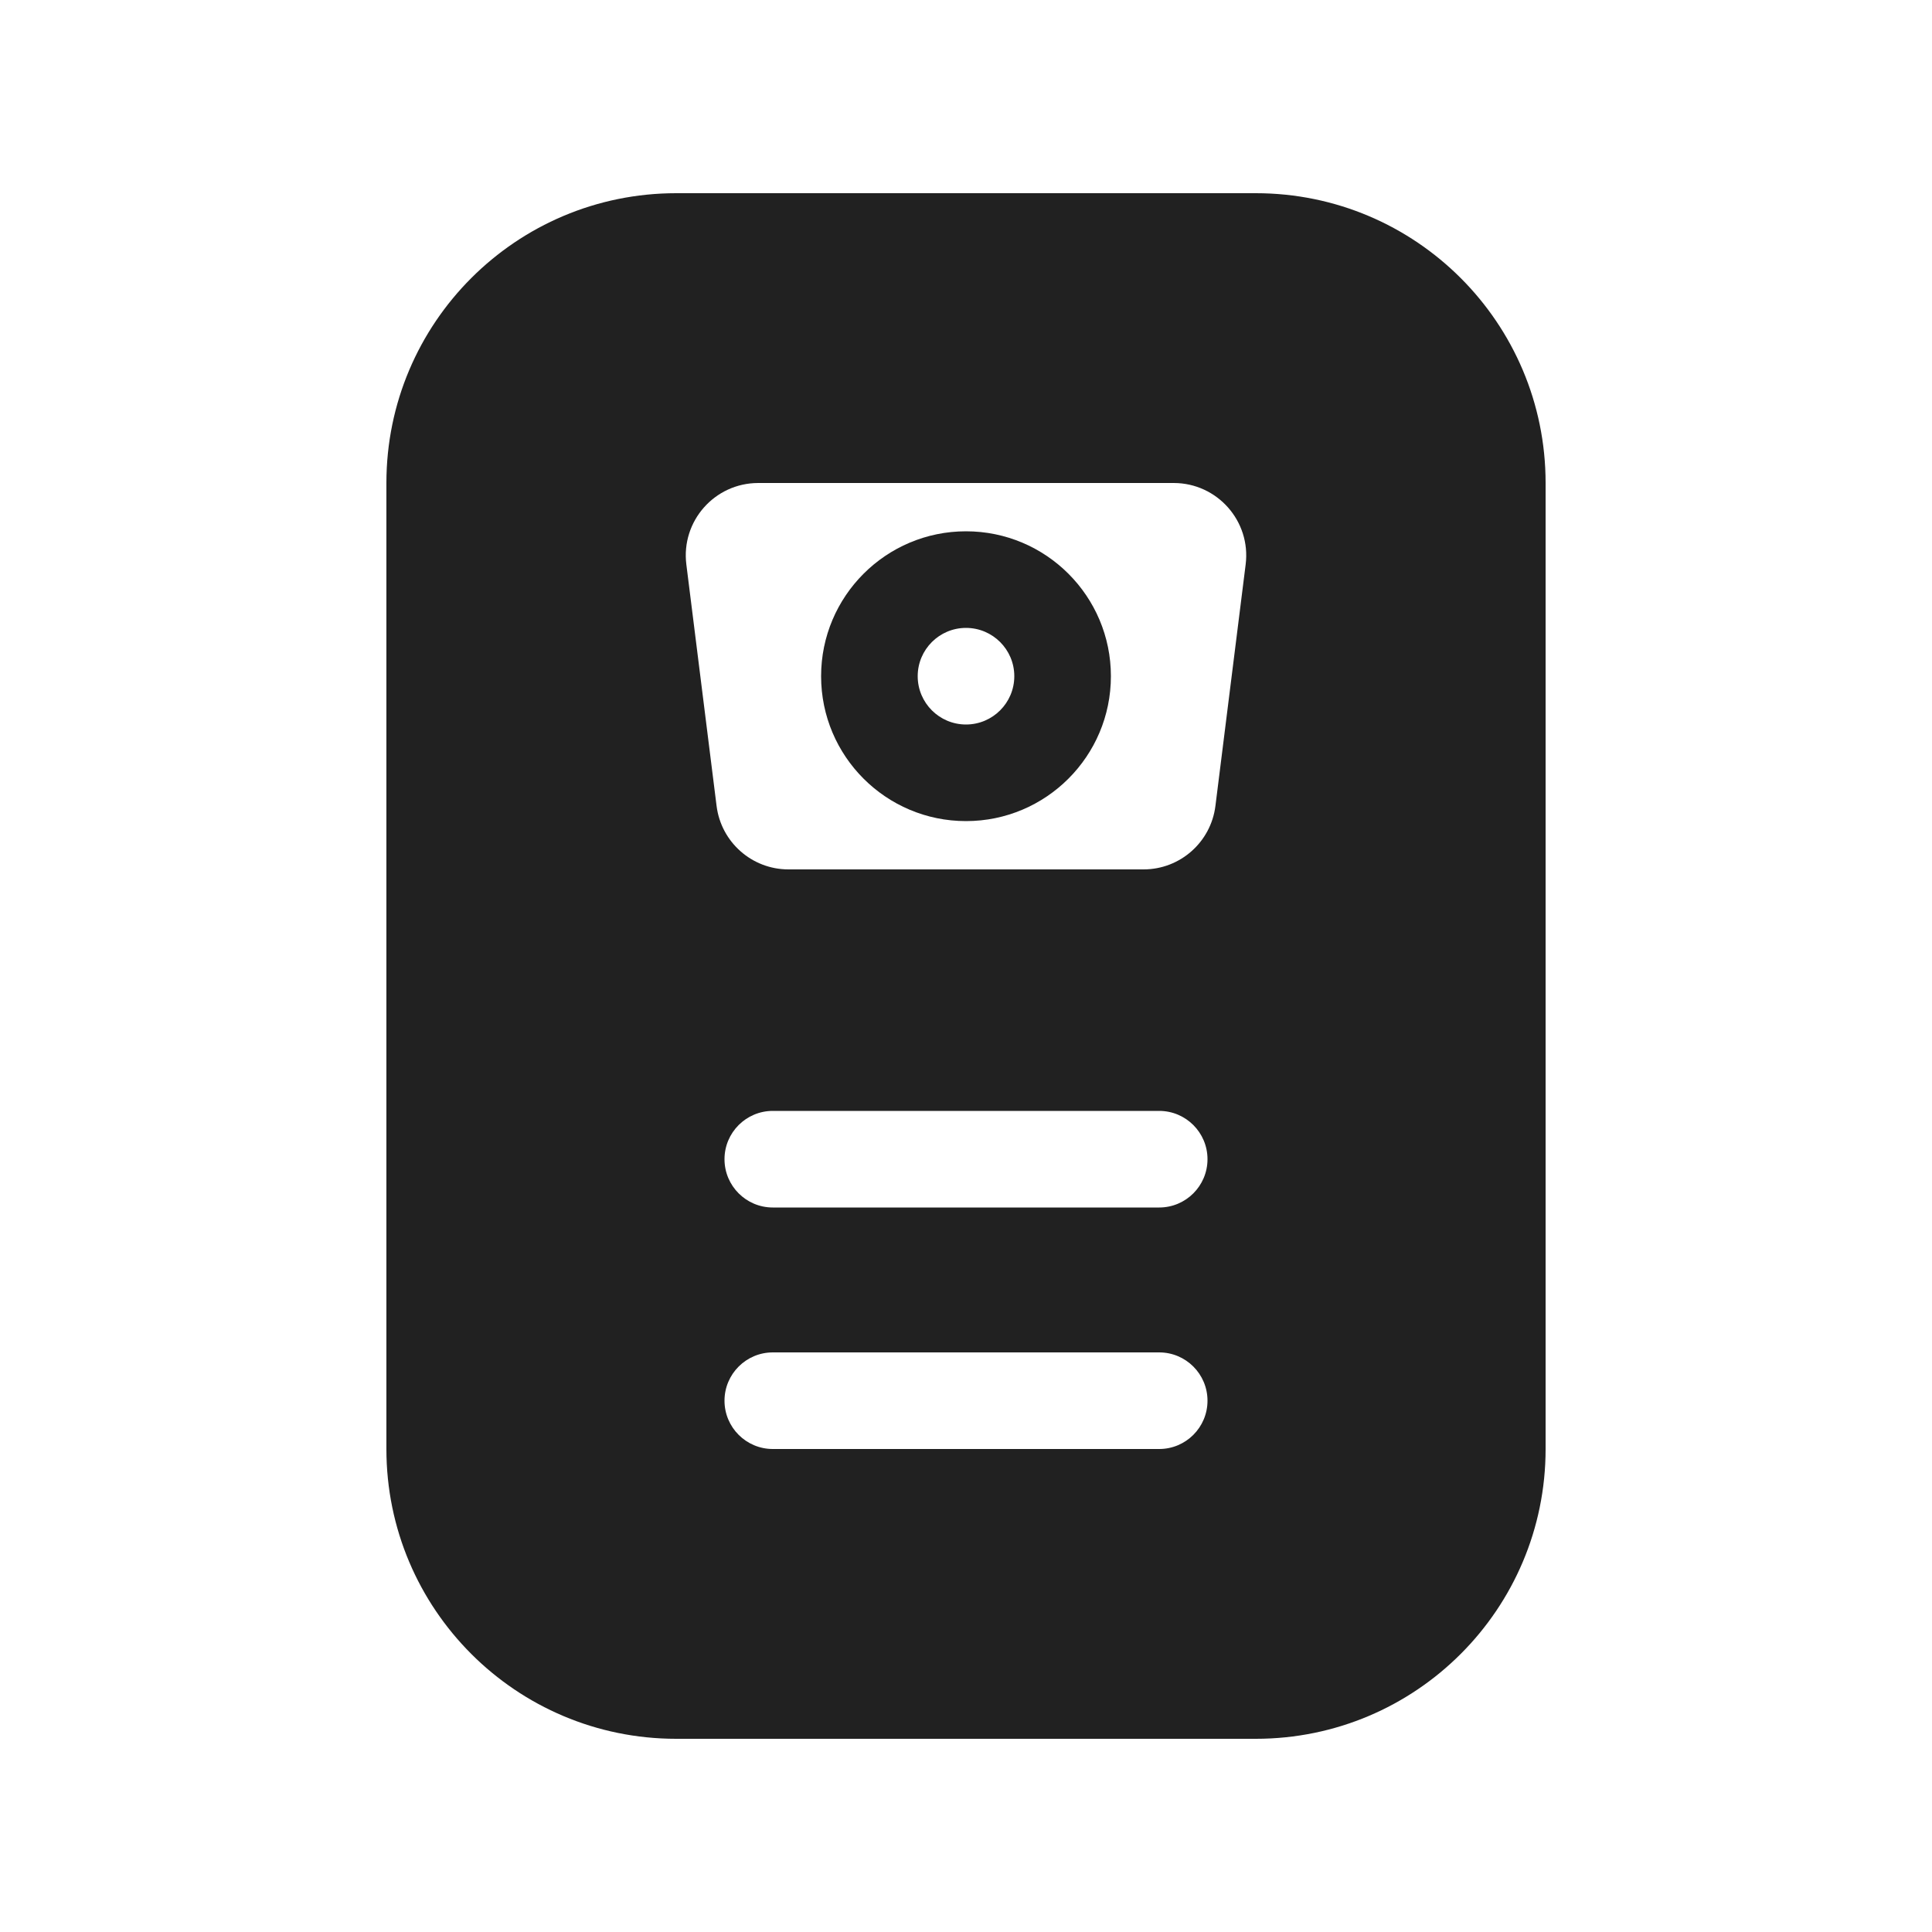 <svg width="20" height="20" viewBox="0 0 20 20" fill="none" xmlns="http://www.w3.org/2000/svg">
<path d="M11.5 7C11.5 7.828 10.828 8.5 10 8.5C9.172 8.5 8.5 7.828 8.5 7C8.5 6.172 9.172 5.5 10 5.5C10.828 5.5 11.5 6.172 11.5 7ZM10.5 7C10.5 6.724 10.276 6.5 10 6.5C9.724 6.5 9.5 6.724 9.5 7C9.5 7.276 9.724 7.5 10 7.5C10.276 7.5 10.5 7.276 10.5 7Z" fill="#212121"/>
<path d="M7 2C5.343 2 4 3.343 4 5V15C4 16.657 5.343 18 7 18H13C14.657 18 16 16.657 16 15V5C16 3.343 14.657 2 13 2H7ZM7.5 14.5C7.5 14.224 7.724 14 8 14L12 14C12.276 14 12.5 14.224 12.5 14.5C12.5 14.776 12.276 15 12 15L8 15C7.724 15 7.5 14.776 7.5 14.5ZM8 11.5L12 11.5C12.276 11.5 12.5 11.724 12.5 12C12.5 12.276 12.276 12.5 12 12.5L8 12.5C7.724 12.5 7.5 12.276 7.5 12C7.5 11.724 7.724 11.5 8 11.5ZM12.15 5C12.601 5 12.951 5.395 12.895 5.843L12.582 8.343C12.535 8.718 12.216 9 11.838 9H8.162C7.784 9 7.465 8.718 7.418 8.343L7.105 5.843C7.049 5.395 7.398 5 7.85 5H12.15Z" fill="#212121"/>
</svg>
